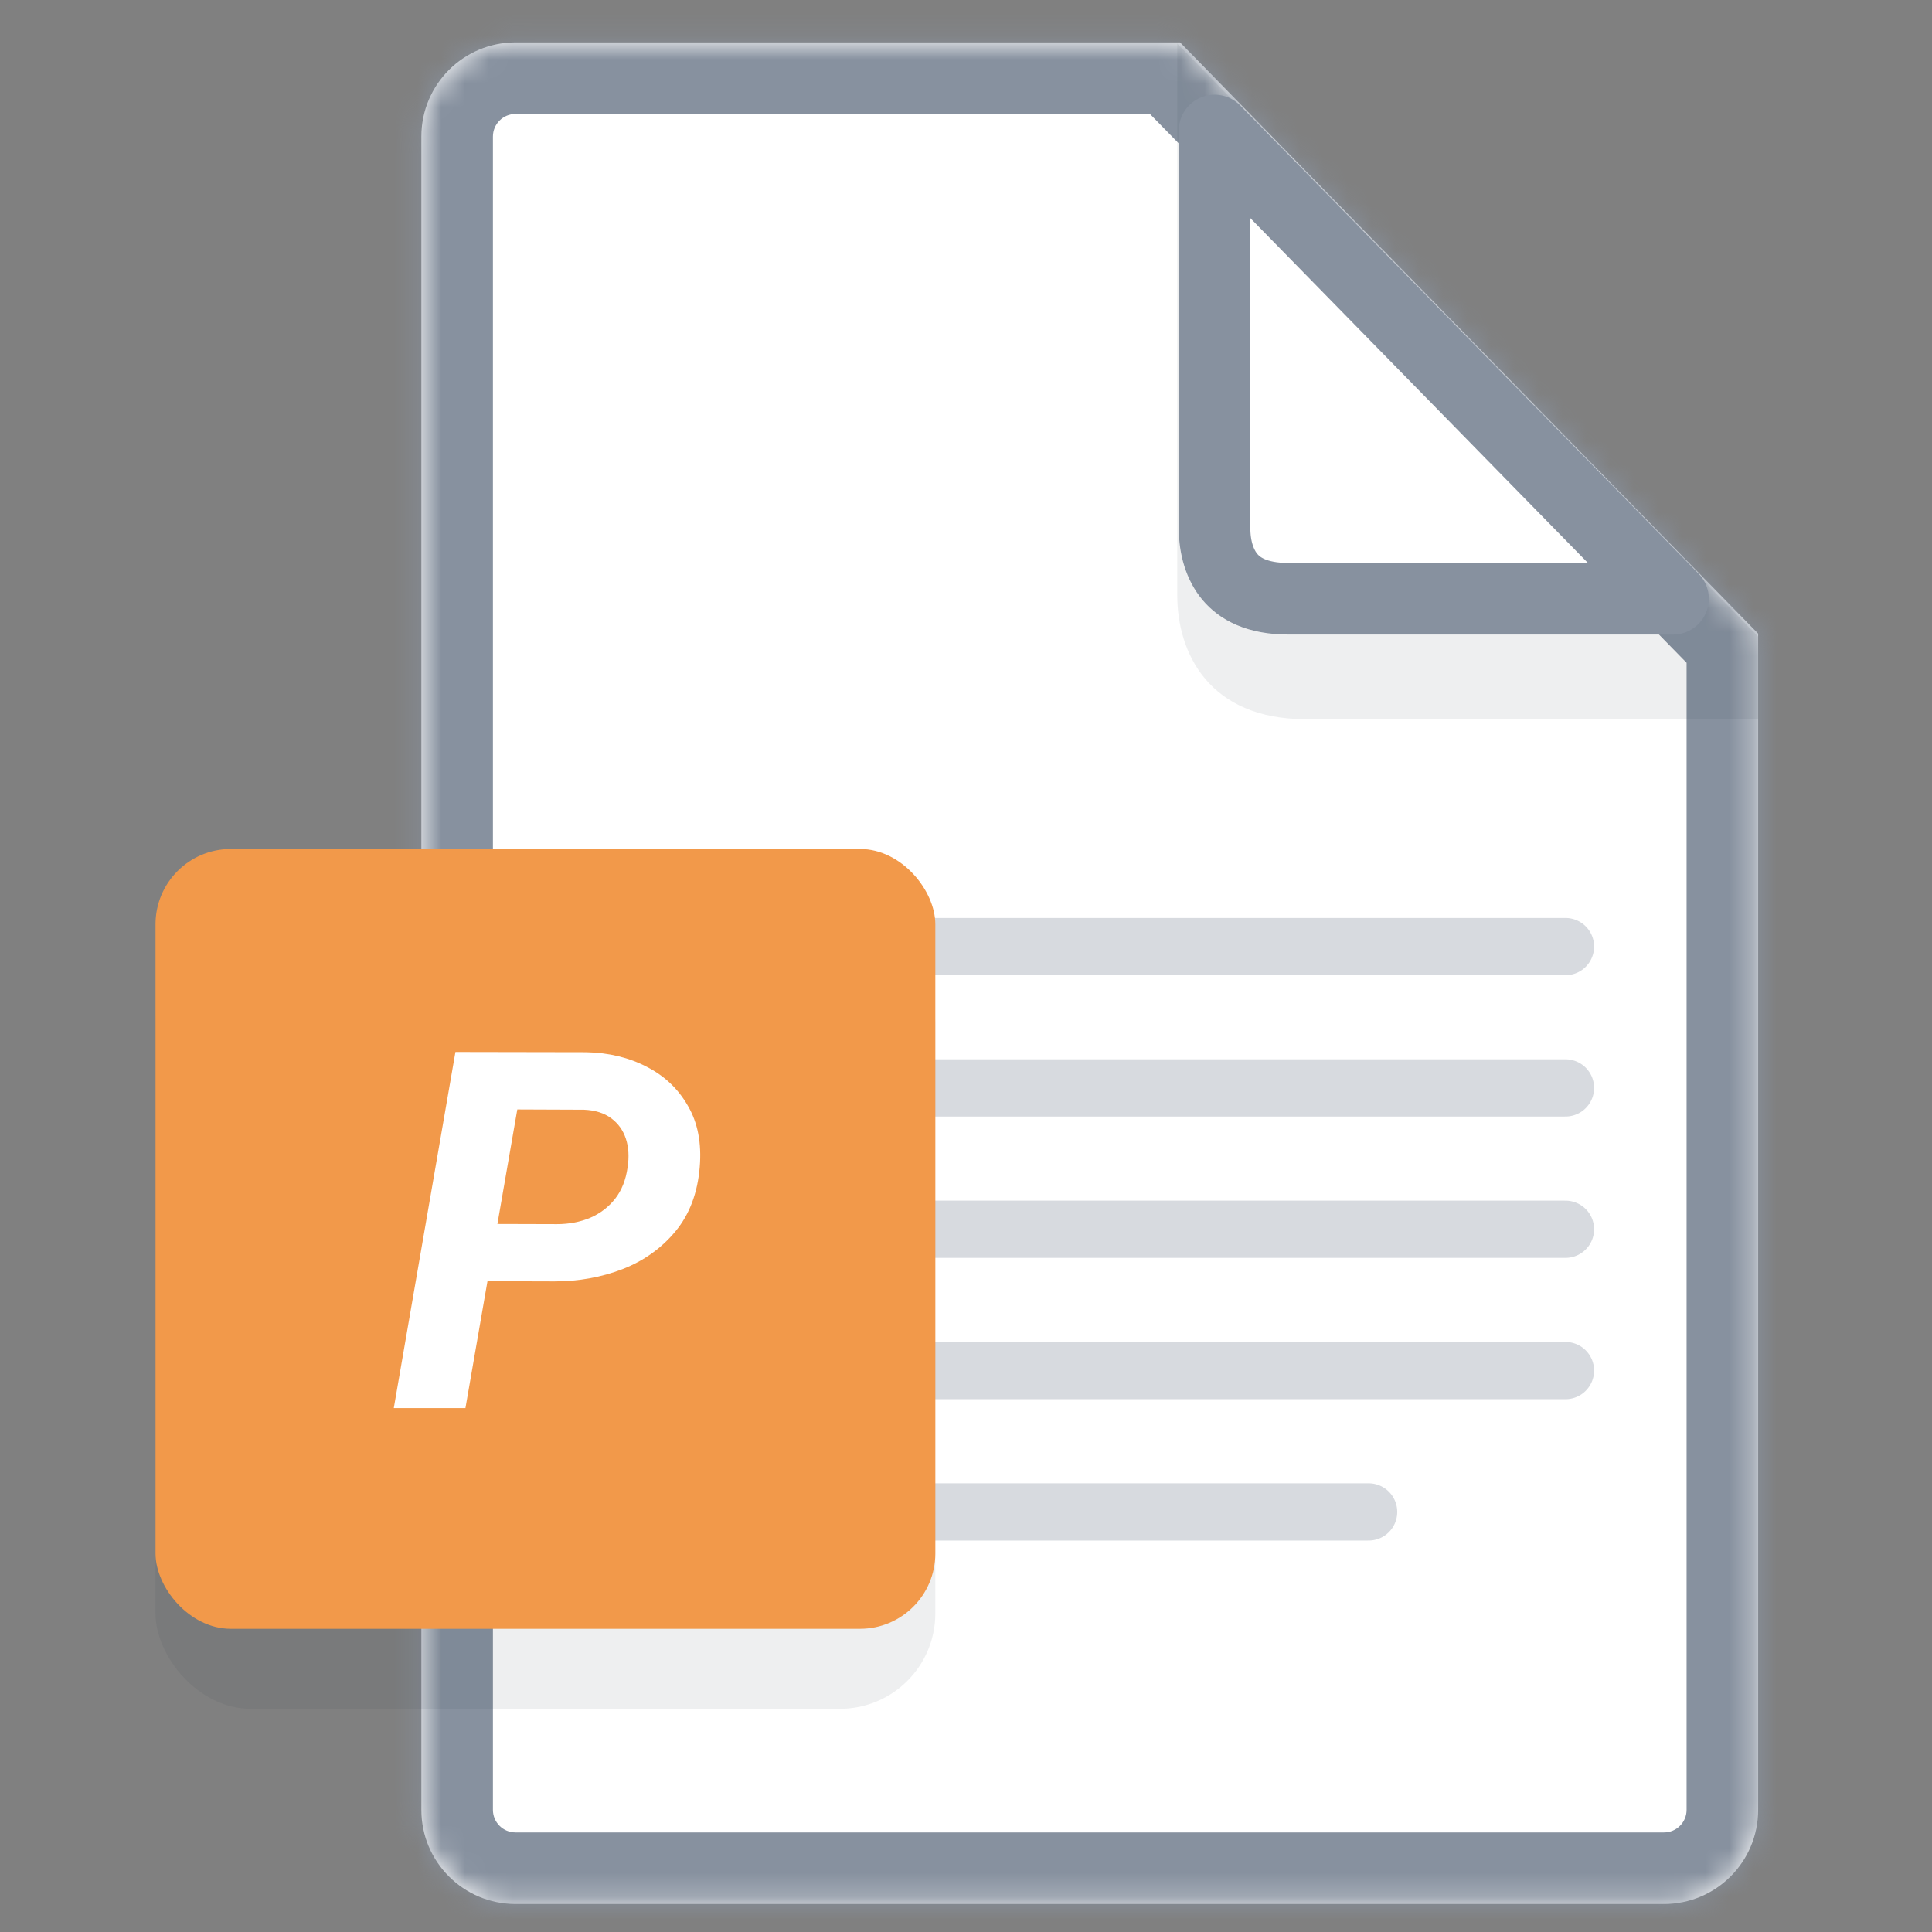 <svg width="81" height="81" viewBox="0 0 81 81" fill="none" xmlns="http://www.w3.org/2000/svg">
<rect x="0" y="0" width="81" height="81" fill="#808080" stroke="none"/>
<mask id="path-1-inside-1_1141_3635" fill="white">
<path fill-rule="evenodd" clip-rule="evenodd" d="M69.764 79.826H21.613C19.433 79.826 17.666 78.059 17.666 75.879V5.725C17.666 3.545 19.433 1.777 21.613 1.777H49.474L73.711 26.565V75.879C73.711 78.059 71.944 79.826 69.764 79.826Z"/>
</mask>
<path fill-rule="evenodd" clip-rule="evenodd" d="M69.764 79.826H21.613C19.433 79.826 17.666 78.059 17.666 75.879V5.725C17.666 3.545 19.433 1.777 21.613 1.777H49.474L73.711 26.565V75.879C73.711 78.059 71.944 79.826 69.764 79.826Z" fill="white"/>
<path d="M49.474 1.777L51.619 -0.32L49.474 -1.223V1.777ZM73.711 26.565H76.711L75.856 24.467L73.711 26.565ZM21.613 82.826H69.764V76.826H21.613V82.826ZM14.666 75.879C14.666 79.716 17.776 82.826 21.613 82.826V76.826C21.09 76.826 20.666 76.402 20.666 75.879H14.666ZM14.666 5.725V75.879H20.666V5.725H14.666ZM21.613 -1.223C17.776 -1.223 14.666 1.888 14.666 5.725H20.666C20.666 5.201 21.09 4.777 21.613 4.777V-1.223ZM49.474 -1.223H21.613V4.777H49.474V-1.223ZM75.856 24.467L51.619 -0.32L47.329 3.875L71.566 28.662L75.856 24.467ZM76.711 75.879V26.565H70.711V75.879H76.711ZM69.764 82.826C73.601 82.826 76.711 79.716 76.711 75.879H70.711C70.711 76.402 70.287 76.826 69.764 76.826V82.826Z" fill="#87919F" mask="url(#path-1-inside-1_1141_3635)"/>
<path opacity="0.08" d="M49.357 1.794L49.357 1.828L73.711 26.689V30.152H54.746C50.704 30.152 49.357 27.398 49.357 24.951L49.357 1.828L49.324 1.794H49.357Z" fill="#2B3242"/>
<path d="M50.922 22.163V5.47L70.143 25.103H54.024C52.669 25.103 51.965 24.659 51.573 24.197C51.143 23.69 50.922 22.958 50.922 22.163Z" fill="white" stroke="#87919F" stroke-width="3" stroke-linejoin="round"/>
<line x1="24.423" y1="51.537" x2="65.633" y2="51.537" stroke="#D7DADF" stroke-width="2.4" stroke-linecap="round" stroke-linejoin="round"/>
<line x1="24.423" y1="39.686" x2="65.633" y2="39.686" stroke="#D7DADF" stroke-width="2.4" stroke-linecap="round" stroke-linejoin="round"/>
<line x1="24.423" y1="57.462" x2="65.633" y2="57.462" stroke="#D7DADF" stroke-width="2.4" stroke-linecap="round" stroke-linejoin="round"/>
<line x1="24.423" y1="45.611" x2="65.633" y2="45.611" stroke="#D7DADF" stroke-width="2.4" stroke-linecap="round" stroke-linejoin="round"/>
<line x1="24.423" y1="63.388" x2="57.38" y2="63.388" stroke="#D7DADF" stroke-width="2.4" stroke-linecap="round" stroke-linejoin="round"/>
<rect opacity="0.08" x="6.52" y="38.948" width="32.694" height="32.694" rx="4" fill="#2B3242"/>
<rect x="6.52" y="35.594" width="32.694" height="32.694" rx="3.158" fill="#F2994A"/>
<path d="M23.247 53.723L19.381 53.712L19.801 51.313L23.349 51.323C23.855 51.323 24.32 51.234 24.744 51.057C25.168 50.872 25.516 50.606 25.79 50.257C26.063 49.908 26.237 49.471 26.312 48.944C26.381 48.5 26.357 48.1 26.241 47.745C26.125 47.389 25.919 47.102 25.625 46.883C25.331 46.665 24.952 46.545 24.487 46.525L21.688 46.514L19.514 59.034H16.51L19.094 44.105L24.58 44.115C25.53 44.135 26.377 44.34 27.122 44.73C27.868 45.113 28.442 45.66 28.845 46.371C29.255 47.075 29.419 47.926 29.337 48.924C29.248 50.011 28.91 50.91 28.322 51.621C27.734 52.332 26.993 52.861 26.097 53.21C25.209 53.552 24.258 53.723 23.247 53.723Z" fill="white"/>
</svg>

